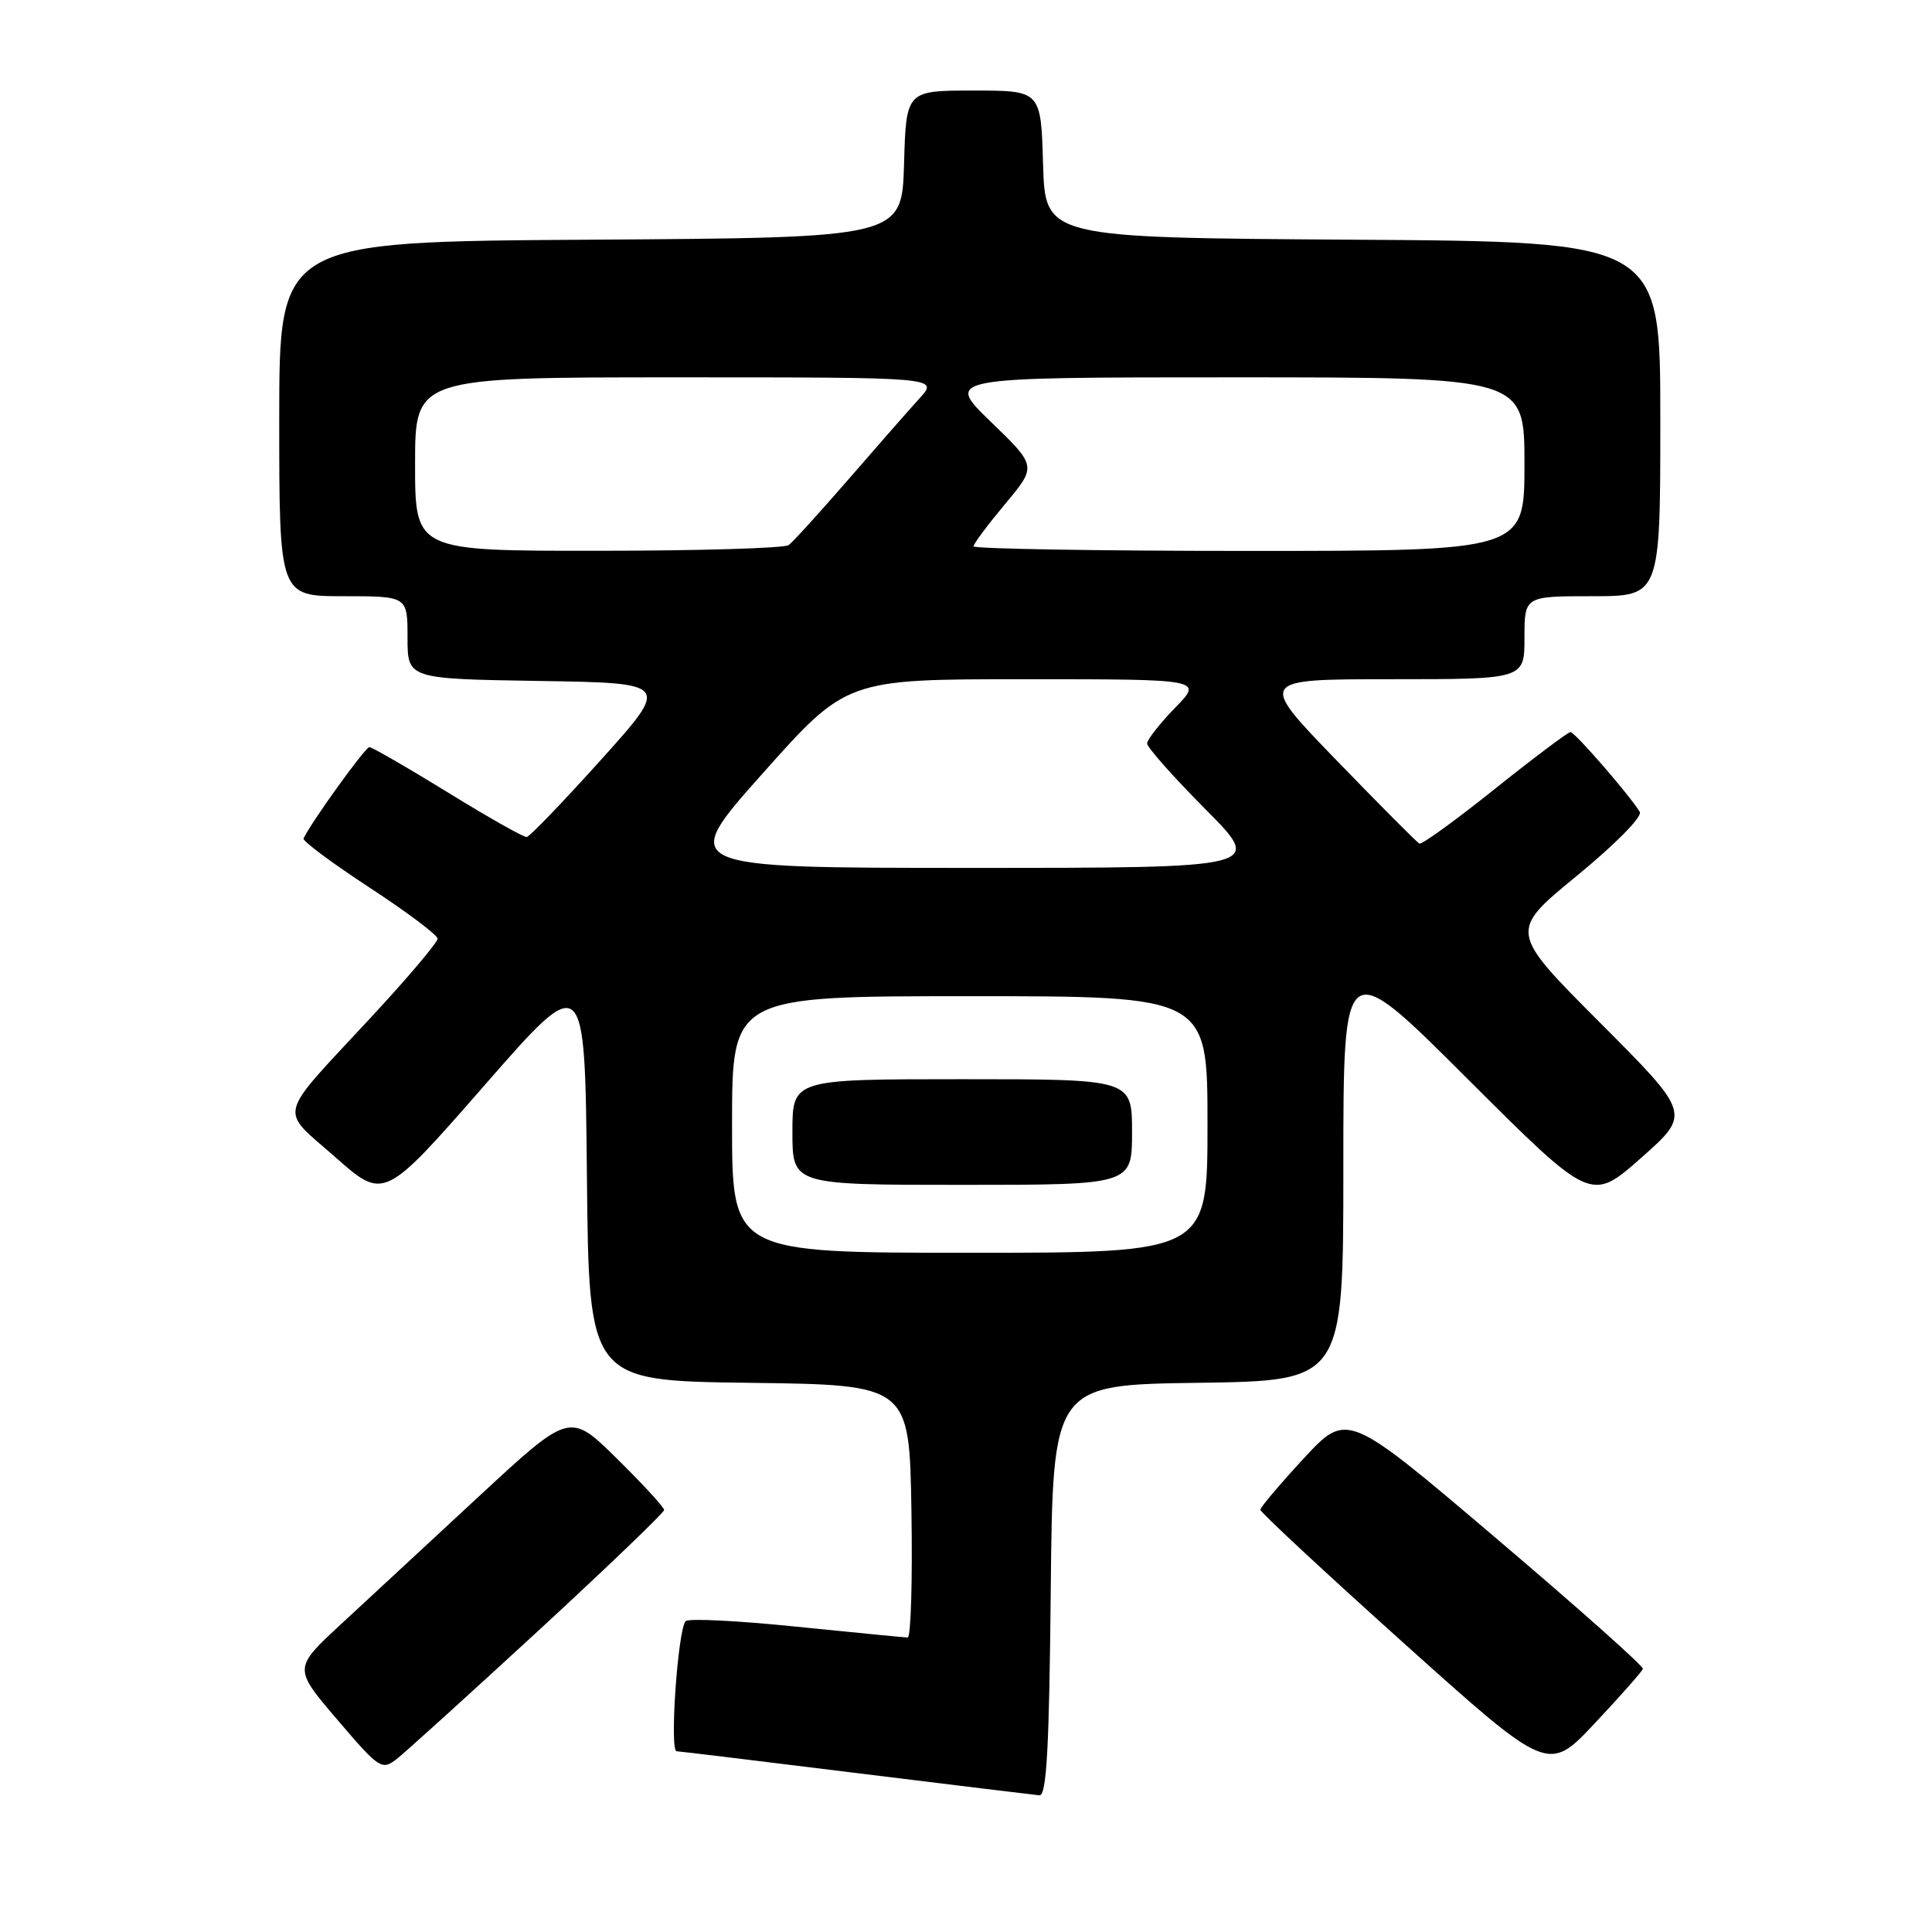 <?xml version="1.0" encoding="UTF-8" standalone="no"?>
<!DOCTYPE svg PUBLIC "-//W3C//DTD SVG 1.1//EN" "http://www.w3.org/Graphics/SVG/1.1/DTD/svg11.dtd" >
<svg xmlns="http://www.w3.org/2000/svg" xmlns:xlink="http://www.w3.org/1999/xlink" version="1.1" viewBox="0 0 256 256">
 <g >
 <path fill="currentColor"
d=" M 139.23 210.75 C 139.50 183.50 139.50 183.50 158.75 183.23 C 178.00 182.96 178.00 182.96 178.00 154.74 C 178.00 126.52 178.00 126.52 194.41 142.91 C 210.82 159.29 210.82 159.29 217.44 153.44 C 224.06 147.59 224.06 147.59 212.00 135.50 C 199.95 123.42 199.95 123.42 208.94 116.05 C 214.03 111.88 217.64 108.21 217.28 107.59 C 216.01 105.46 208.68 97.00 208.09 97.00 C 207.77 97.01 203.26 100.39 198.08 104.53 C 192.91 108.67 188.41 111.93 188.08 111.78 C 187.76 111.63 182.82 106.66 177.10 100.75 C 166.69 90.00 166.69 90.00 184.35 90.00 C 202.00 90.00 202.00 90.00 202.00 84.50 C 202.00 79.00 202.00 79.00 211.00 79.00 C 220.00 79.00 220.00 79.00 220.00 55.51 C 220.00 32.02 220.00 32.02 179.25 31.76 C 138.50 31.50 138.50 31.50 138.21 21.75 C 137.93 12.00 137.93 12.00 129.00 12.00 C 120.07 12.00 120.07 12.00 119.79 21.75 C 119.50 31.50 119.50 31.50 78.25 31.76 C 37.00 32.02 37.00 32.02 37.00 55.51 C 37.00 79.00 37.00 79.00 45.50 79.00 C 54.00 79.00 54.00 79.00 54.00 84.48 C 54.00 89.95 54.00 89.95 71.40 90.23 C 88.79 90.50 88.79 90.50 79.65 100.66 C 74.62 106.25 70.18 110.87 69.79 110.91 C 69.40 110.96 64.69 108.30 59.34 105.00 C 53.98 101.70 49.30 99.00 48.94 99.00 C 48.40 99.00 41.23 108.95 40.22 111.10 C 40.06 111.43 43.99 114.35 48.95 117.60 C 53.91 120.84 57.98 123.90 57.98 124.38 C 57.99 124.87 54.06 129.52 49.25 134.71 C 36.47 148.49 36.93 146.70 44.44 153.34 C 50.89 159.03 50.89 159.03 64.20 143.81 C 77.50 128.59 77.50 128.59 77.77 155.78 C 78.03 182.96 78.03 182.96 99.27 183.23 C 120.50 183.50 120.50 183.50 120.77 200.25 C 120.92 209.46 120.70 216.99 120.27 216.98 C 119.85 216.97 113.20 216.32 105.50 215.54 C 97.80 214.75 91.21 214.42 90.85 214.81 C 89.82 215.91 88.70 231.99 89.65 232.05 C 90.12 232.07 100.85 233.37 113.50 234.94 C 126.15 236.50 137.06 237.83 137.73 237.89 C 138.68 237.97 139.03 231.62 139.23 210.75 Z  M 71.30 216.11 C 80.48 207.64 88.00 200.43 88.00 200.08 C 88.00 199.73 85.19 196.67 81.75 193.28 C 75.50 187.12 75.50 187.12 63.50 198.24 C 56.90 204.36 48.66 211.99 45.19 215.21 C 38.87 221.05 38.87 221.05 44.69 227.86 C 50.25 234.38 50.59 234.60 52.55 233.09 C 53.68 232.21 62.11 224.57 71.30 216.11 Z  M 217.69 221.13 C 217.79 220.78 209.01 212.97 198.19 203.78 C 178.50 187.05 178.50 187.05 172.75 193.25 C 169.59 196.67 167.00 199.73 167.00 200.05 C 167.00 200.38 175.58 208.36 186.07 217.78 C 205.15 234.91 205.15 234.91 211.32 228.34 C 214.72 224.72 217.58 221.48 217.69 221.13 Z  M 97.00 149.00 C 97.00 132.00 97.00 132.00 128.50 132.00 C 160.00 132.00 160.00 132.00 160.00 149.00 C 160.00 166.00 160.00 166.00 128.50 166.00 C 97.00 166.00 97.00 166.00 97.00 149.00 Z  M 150.00 150.00 C 150.00 143.00 150.00 143.00 127.50 143.00 C 105.00 143.00 105.00 143.00 105.00 150.00 C 105.00 157.00 105.00 157.00 127.50 157.00 C 150.00 157.00 150.00 157.00 150.00 150.00 Z  M 101.04 102.50 C 112.17 90.00 112.17 90.00 135.79 90.00 C 159.41 90.00 159.41 90.00 155.70 93.79 C 153.67 95.88 152.00 98.01 152.00 98.52 C 152.00 99.03 155.48 102.95 159.73 107.23 C 167.45 115.00 167.45 115.00 128.68 115.00 C 89.90 115.00 89.90 115.00 101.04 102.50 Z  M 55.00 61.50 C 55.00 50.00 55.00 50.00 89.69 50.00 C 124.37 50.00 124.37 50.00 121.87 52.75 C 120.50 54.26 116.25 59.10 112.44 63.50 C 108.62 67.90 105.05 71.83 104.50 72.23 C 103.95 72.64 92.59 72.98 79.25 72.98 C 55.00 73.00 55.00 73.00 55.00 61.50 Z  M 129.00 72.39 C 129.00 72.05 130.89 69.53 133.19 66.77 C 137.38 61.77 137.38 61.77 131.29 55.89 C 125.20 50.00 125.20 50.00 163.60 50.00 C 202.00 50.00 202.00 50.00 202.00 61.50 C 202.00 73.00 202.00 73.00 165.50 73.00 C 145.43 73.00 129.00 72.72 129.00 72.39 Z "/>
</g>
</svg>